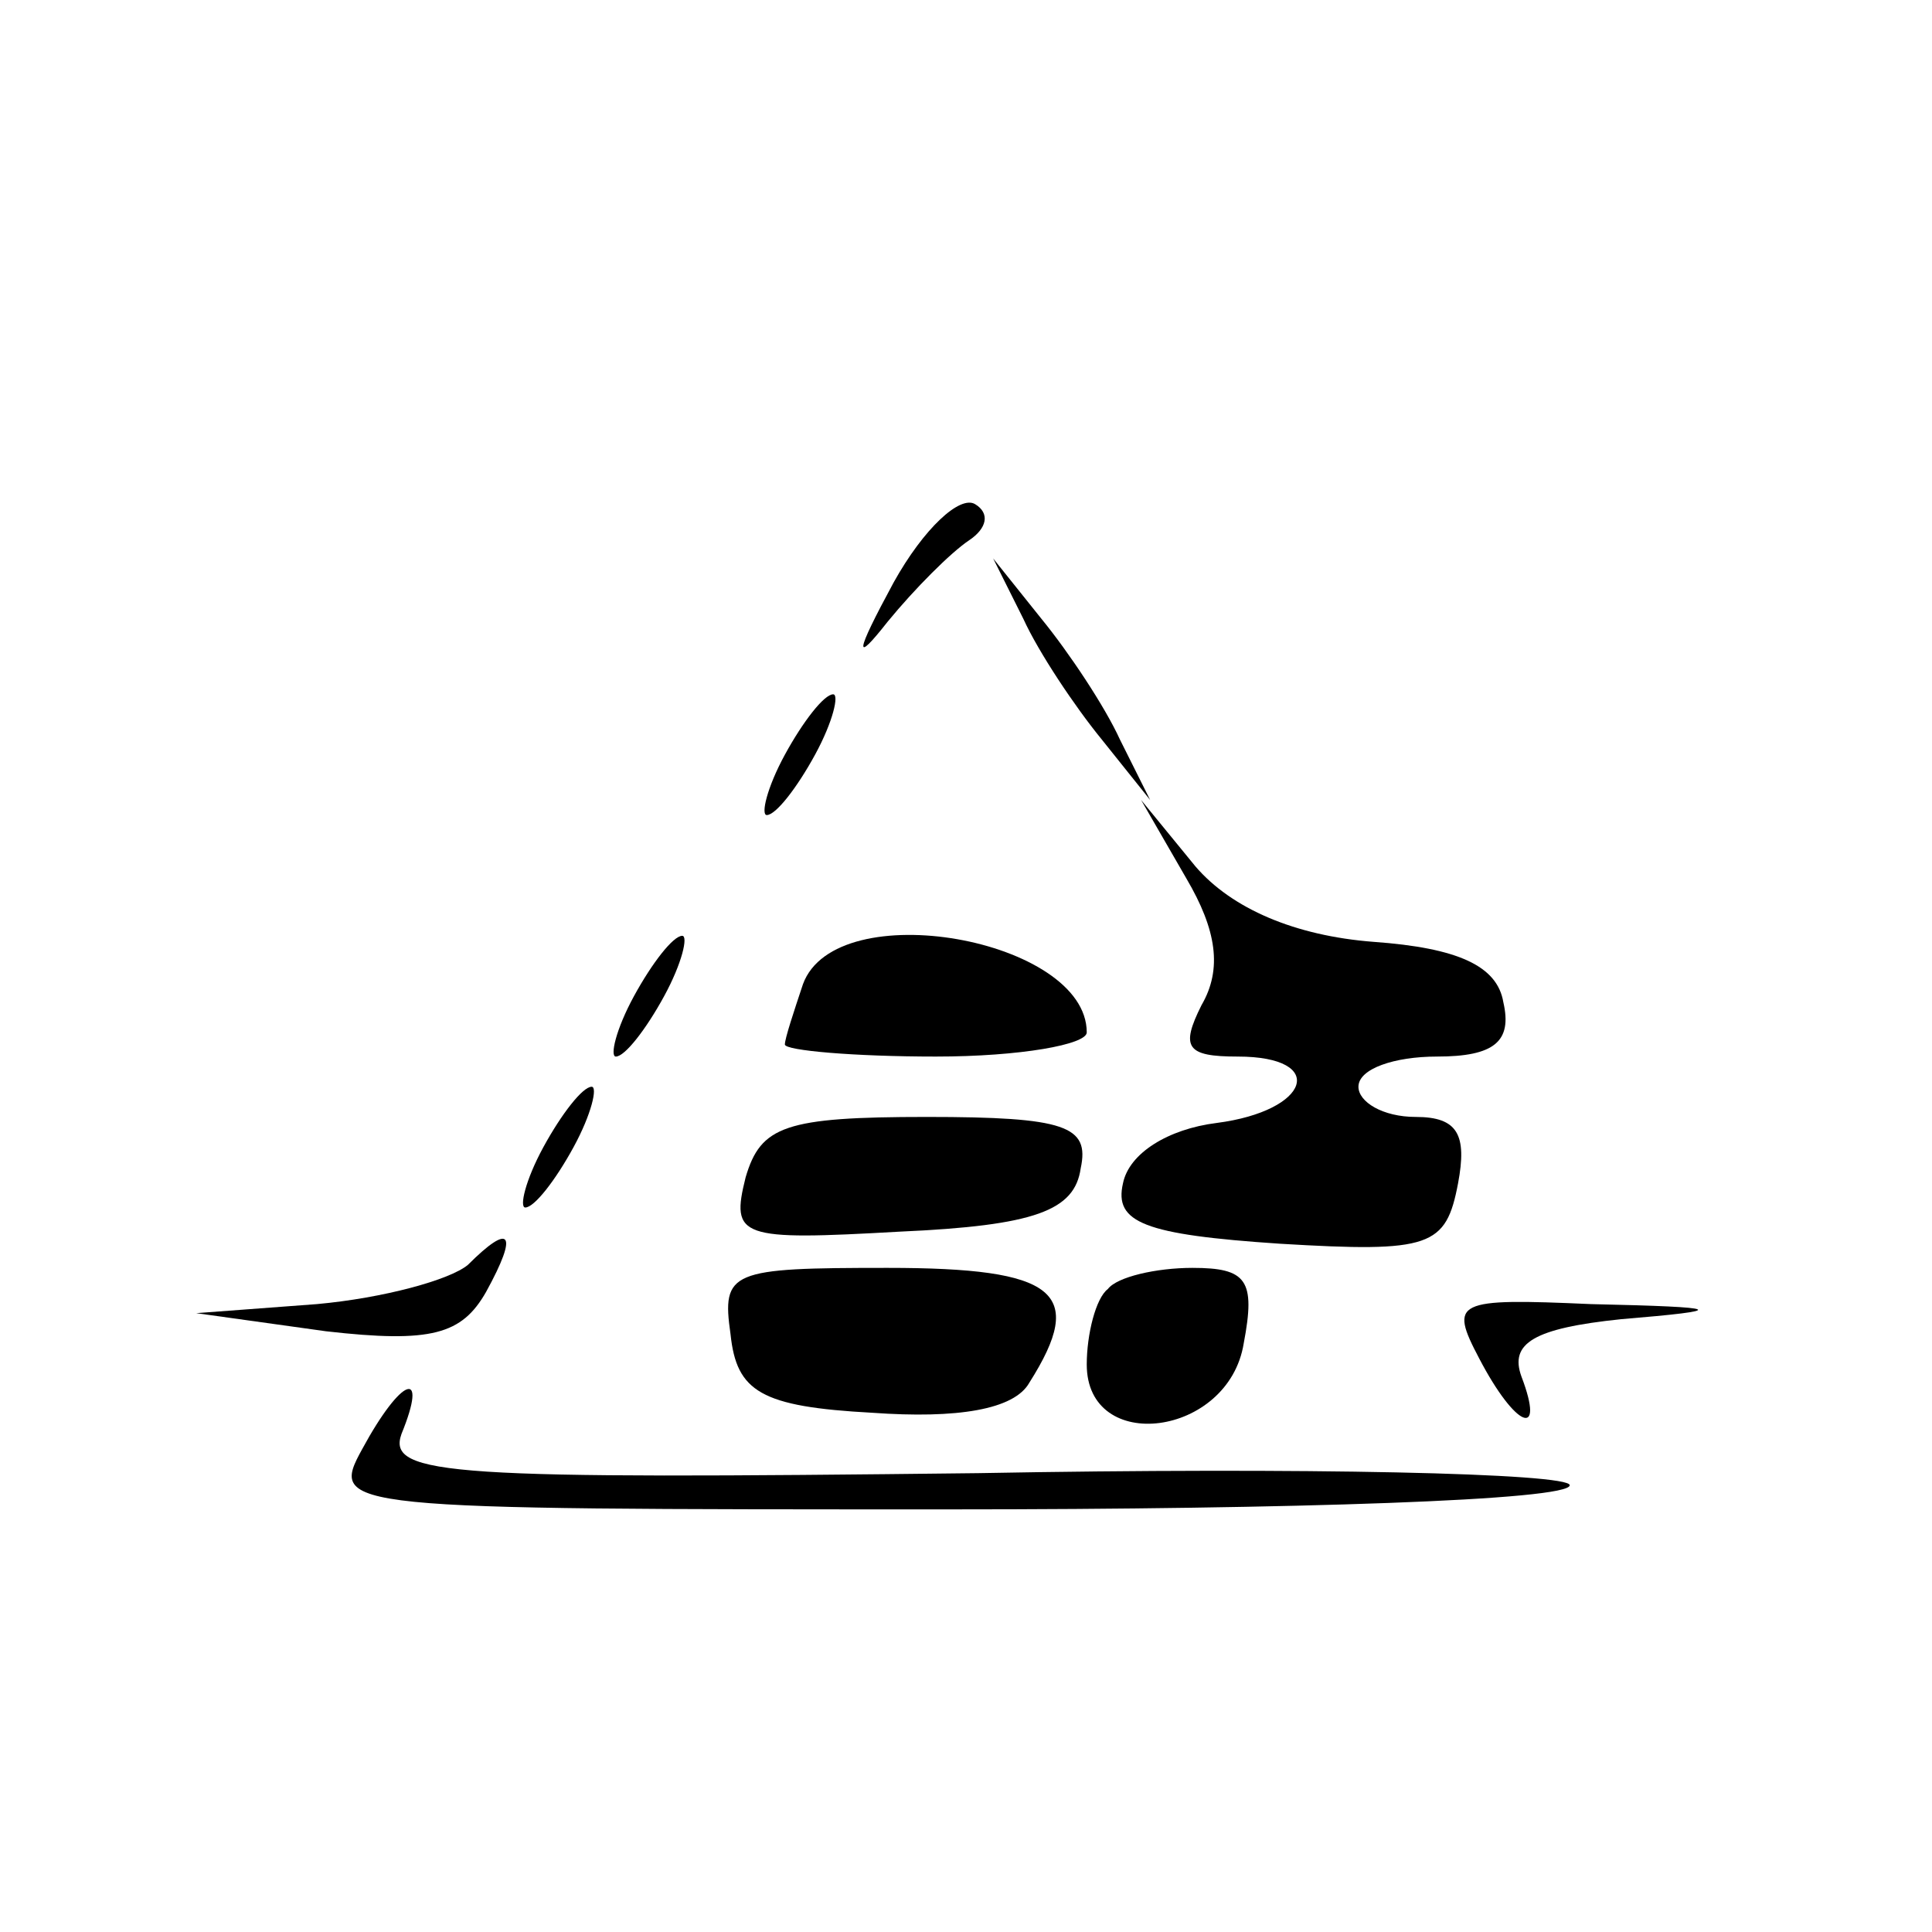 <?xml version="1.0" standalone="no"?>
<!DOCTYPE svg PUBLIC "-//W3C//DTD SVG 20010904//EN"
 "http://www.w3.org/TR/2001/REC-SVG-20010904/DTD/svg10.dtd">
<svg version="1.0" xmlns="http://www.w3.org/2000/svg"
 width="64pt" height="64pt" viewBox="0 0 64 64"
 preserveAspectRatio="xMidYMid meet">

<g transform="translate(0,64) scale(0.1,-0.1)"
fill="#000000" stroke="none">
<path d="M296 447 c-13 -24 -13 -27 -2 -13 9 11 21 23 27 27 6 4 7 9 2 12 -5
3 -17 -8 -27 -26z"/>
<path d="M339 435 c5 -11 17 -29 26 -40 l16 -20 -10 20 c-5 11 -17 29 -26 40
l-16 20 10 -20z"/>
<path d="M260 390 c-6 -11 -8 -20 -6 -20 3 0 10 9 16 20 6 11 8 20 6 20 -3 0
-10 -9 -16 -20z"/>
<path d="M393 349 c10 -17 12 -30 5 -42 -7 -14 -5 -17 12 -17 30 0 24 -18 -7
-22 -16 -2 -29 -10 -31 -20 -3 -13 7 -17 52 -20 50 -3 55 -1 59 20 3 16 0 22
-14 22 -11 0 -19 5 -19 10 0 6 12 10 26 10 19 0 25 5 22 18 -2 12 -15 18 -43
20 -26 2 -47 11 -59 25 l-18 22 15 -26z"/>
<path d="M210 310 c-6 -11 -8 -20 -6 -20 3 0 10 9 16 20 6 11 8 20 6 20 -3 0
-10 -9 -16 -20z"/>
<path d="M266 314 c-3 -9 -6 -18 -6 -20 0 -2 23 -4 50 -4 28 0 50 4 50 8 0 31
-83 46 -94 16z"/>
<path d="M180 260 c-6 -11 -8 -20 -6 -20 3 0 10 9 16 20 6 11 8 20 6 20 -3 0
-10 -9 -16 -20z"/>
<path d="M247 250 c-5 -20 -2 -21 51 -18 45 2 58 7 60 21 3 14 -5 17 -51 17
-47 0 -55 -3 -60 -20z"/>
<path d="M155 221 c-6 -5 -28 -11 -50 -13 l-40 -3 43 -6 c35 -4 45 -1 53 13
11 20 8 23 -6 9z"/>
<path d="M242 198 c2 -19 10 -24 47 -26 28 -2 47 1 52 10 19 30 9 38 -47 38
-52 0 -55 -1 -52 -22z"/>
<path d="M367 213 c-4 -3 -7 -15 -7 -25 0 -30 47 -24 52 7 4 21 1 25 -17 25
-12 0 -25 -3 -28 -7z"/>
<path d="M490 190 c12 -23 22 -27 14 -6 -4 11 4 16 33 19 36 3 35 4 -10 5 -45
2 -47 1 -37 -18z"/>
<path d="M120 160 c-11 -20 -8 -20 195 -20 113 0 205 3 205 8 0 4 -88 6 -196
4 -174 -2 -196 -1 -191 13 9 22 0 19 -13 -5z"/>
</g>
</svg>
